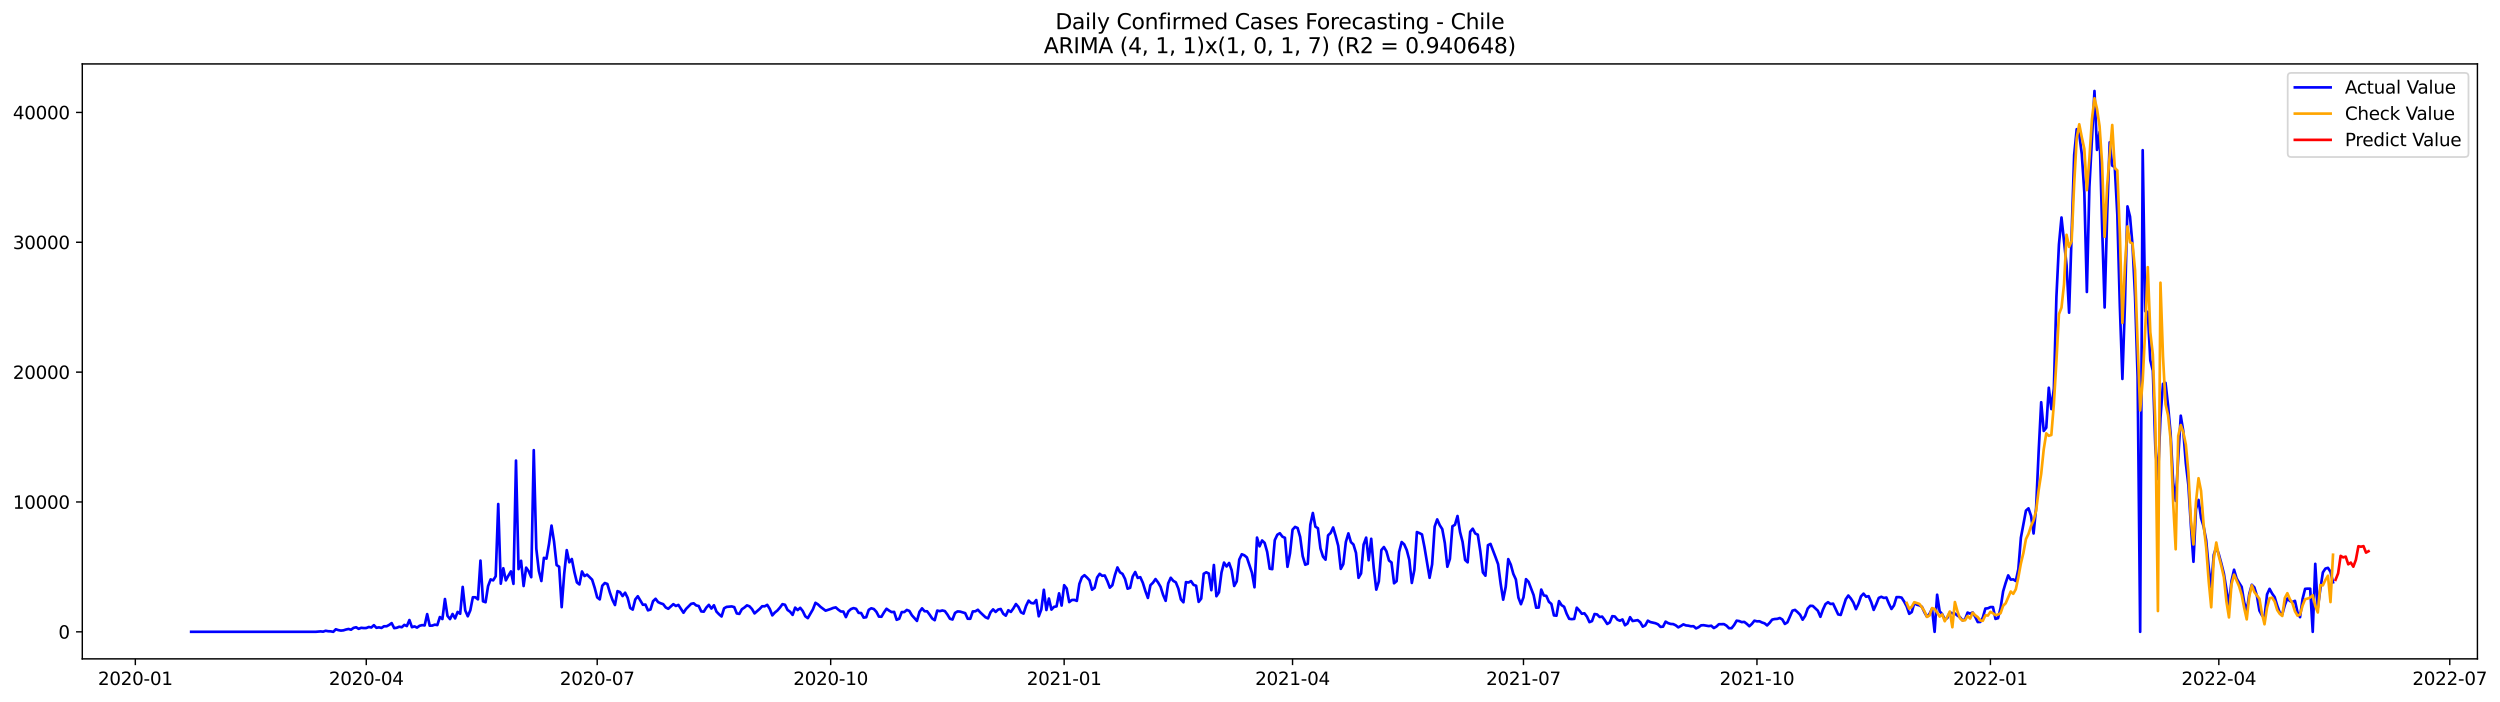 <?xml version="1.0" encoding="utf-8" standalone="no"?>
<!DOCTYPE svg PUBLIC "-//W3C//DTD SVG 1.1//EN"
  "http://www.w3.org/Graphics/SVG/1.1/DTD/svg11.dtd">
<svg xmlns:xlink="http://www.w3.org/1999/xlink" width="1397.837pt" height="392.274pt" viewBox="0 0 1397.837 392.274" xmlns="http://www.w3.org/2000/svg" version="1.1">
 <defs>
  <style type="text/css">*{stroke-linejoin: round; stroke-linecap: butt}</style>
 </defs>
 <g id="figure_1">
  <g id="patch_1">
   <path d="M 0 392.274 
L 1397.837 392.274 
L 1397.837 0 
L 0 0 
z
" style="fill: #ffffff"/>
  </g>
  <g id="axes_1">
   <g id="patch_2">
    <path d="M 46.013 368.396 
L 1385.213 368.396 
L 1385.213 35.755 
L 46.013 35.755 
z
" style="fill: #ffffff"/>
   </g>
   <g id="matplotlib.axis_1">
    <g id="xtick_1">
     <g id="line2d_1">
      <defs>
       <path id="m64fdef66b7" d="M 0 0 
L 0 3.5 
" style="stroke: #000000; stroke-width: 0.8"/>
      </defs>
      <g>
       <use xlink:href="#m64fdef66b7" x="75.668" y="368.396" style="stroke: #000000; stroke-width: 0.8"/>
      </g>
     </g>
     <g id="text_1">
      <!-- 2020-01 -->
      <g transform="translate(54.777 382.994)scale(0.1 -0.1)">
       <defs>
        <path id="DejaVuSans-32" d="M 1228 531 
L 3431 531 
L 3431 0 
L 469 0 
L 469 531 
Q 828 903 1448 1529 
Q 2069 2156 2228 2338 
Q 2531 2678 2651 2914 
Q 2772 3150 2772 3378 
Q 2772 3750 2511 3984 
Q 2250 4219 1831 4219 
Q 1534 4219 1204 4116 
Q 875 4013 500 3803 
L 500 4441 
Q 881 4594 1212 4672 
Q 1544 4750 1819 4750 
Q 2544 4750 2975 4387 
Q 3406 4025 3406 3419 
Q 3406 3131 3298 2873 
Q 3191 2616 2906 2266 
Q 2828 2175 2409 1742 
Q 1991 1309 1228 531 
z
" transform="scale(0.016)"/>
        <path id="DejaVuSans-30" d="M 2034 4250 
Q 1547 4250 1301 3770 
Q 1056 3291 1056 2328 
Q 1056 1369 1301 889 
Q 1547 409 2034 409 
Q 2525 409 2770 889 
Q 3016 1369 3016 2328 
Q 3016 3291 2770 3770 
Q 2525 4250 2034 4250 
z
M 2034 4750 
Q 2819 4750 3233 4129 
Q 3647 3509 3647 2328 
Q 3647 1150 3233 529 
Q 2819 -91 2034 -91 
Q 1250 -91 836 529 
Q 422 1150 422 2328 
Q 422 3509 836 4129 
Q 1250 4750 2034 4750 
z
" transform="scale(0.016)"/>
        <path id="DejaVuSans-2d" d="M 313 2009 
L 1997 2009 
L 1997 1497 
L 313 1497 
L 313 2009 
z
" transform="scale(0.016)"/>
        <path id="DejaVuSans-31" d="M 794 531 
L 1825 531 
L 1825 4091 
L 703 3866 
L 703 4441 
L 1819 4666 
L 2450 4666 
L 2450 531 
L 3481 531 
L 3481 0 
L 794 0 
L 794 531 
z
" transform="scale(0.016)"/>
       </defs>
       <use xlink:href="#DejaVuSans-32"/>
       <use xlink:href="#DejaVuSans-30" x="63.623"/>
       <use xlink:href="#DejaVuSans-32" x="127.246"/>
       <use xlink:href="#DejaVuSans-30" x="190.869"/>
       <use xlink:href="#DejaVuSans-2d" x="254.492"/>
       <use xlink:href="#DejaVuSans-30" x="290.576"/>
       <use xlink:href="#DejaVuSans-31" x="354.199"/>
      </g>
     </g>
    </g>
    <g id="xtick_2">
     <g id="line2d_2">
      <g>
       <use xlink:href="#m64fdef66b7" x="204.792" y="368.396" style="stroke: #000000; stroke-width: 0.8"/>
      </g>
     </g>
     <g id="text_2">
      <!-- 2020-04 -->
      <g transform="translate(183.901 382.994)scale(0.1 -0.1)">
       <defs>
        <path id="DejaVuSans-34" d="M 2419 4116 
L 825 1625 
L 2419 1625 
L 2419 4116 
z
M 2253 4666 
L 3047 4666 
L 3047 1625 
L 3713 1625 
L 3713 1100 
L 3047 1100 
L 3047 0 
L 2419 0 
L 2419 1100 
L 313 1100 
L 313 1709 
L 2253 4666 
z
" transform="scale(0.016)"/>
       </defs>
       <use xlink:href="#DejaVuSans-32"/>
       <use xlink:href="#DejaVuSans-30" x="63.623"/>
       <use xlink:href="#DejaVuSans-32" x="127.246"/>
       <use xlink:href="#DejaVuSans-30" x="190.869"/>
       <use xlink:href="#DejaVuSans-2d" x="254.492"/>
       <use xlink:href="#DejaVuSans-30" x="290.576"/>
       <use xlink:href="#DejaVuSans-34" x="354.199"/>
      </g>
     </g>
    </g>
    <g id="xtick_3">
     <g id="line2d_3">
      <g>
       <use xlink:href="#m64fdef66b7" x="333.916" y="368.396" style="stroke: #000000; stroke-width: 0.8"/>
      </g>
     </g>
     <g id="text_3">
      <!-- 2020-07 -->
      <g transform="translate(313.025 382.994)scale(0.1 -0.1)">
       <defs>
        <path id="DejaVuSans-37" d="M 525 4666 
L 3525 4666 
L 3525 4397 
L 1831 0 
L 1172 0 
L 2766 4134 
L 525 4134 
L 525 4666 
z
" transform="scale(0.016)"/>
       </defs>
       <use xlink:href="#DejaVuSans-32"/>
       <use xlink:href="#DejaVuSans-30" x="63.623"/>
       <use xlink:href="#DejaVuSans-32" x="127.246"/>
       <use xlink:href="#DejaVuSans-30" x="190.869"/>
       <use xlink:href="#DejaVuSans-2d" x="254.492"/>
       <use xlink:href="#DejaVuSans-30" x="290.576"/>
       <use xlink:href="#DejaVuSans-37" x="354.199"/>
      </g>
     </g>
    </g>
    <g id="xtick_4">
     <g id="line2d_4">
      <g>
       <use xlink:href="#m64fdef66b7" x="464.459" y="368.396" style="stroke: #000000; stroke-width: 0.8"/>
      </g>
     </g>
     <g id="text_4">
      <!-- 2020-10 -->
      <g transform="translate(443.568 382.994)scale(0.1 -0.1)">
       <use xlink:href="#DejaVuSans-32"/>
       <use xlink:href="#DejaVuSans-30" x="63.623"/>
       <use xlink:href="#DejaVuSans-32" x="127.246"/>
       <use xlink:href="#DejaVuSans-30" x="190.869"/>
       <use xlink:href="#DejaVuSans-2d" x="254.492"/>
       <use xlink:href="#DejaVuSans-31" x="290.576"/>
       <use xlink:href="#DejaVuSans-30" x="354.199"/>
      </g>
     </g>
    </g>
    <g id="xtick_5">
     <g id="line2d_5">
      <g>
       <use xlink:href="#m64fdef66b7" x="595.002" y="368.396" style="stroke: #000000; stroke-width: 0.8"/>
      </g>
     </g>
     <g id="text_5">
      <!-- 2021-01 -->
      <g transform="translate(574.111 382.994)scale(0.1 -0.1)">
       <use xlink:href="#DejaVuSans-32"/>
       <use xlink:href="#DejaVuSans-30" x="63.623"/>
       <use xlink:href="#DejaVuSans-32" x="127.246"/>
       <use xlink:href="#DejaVuSans-31" x="190.869"/>
       <use xlink:href="#DejaVuSans-2d" x="254.492"/>
       <use xlink:href="#DejaVuSans-30" x="290.576"/>
       <use xlink:href="#DejaVuSans-31" x="354.199"/>
      </g>
     </g>
    </g>
    <g id="xtick_6">
     <g id="line2d_6">
      <g>
       <use xlink:href="#m64fdef66b7" x="722.707" y="368.396" style="stroke: #000000; stroke-width: 0.8"/>
      </g>
     </g>
     <g id="text_6">
      <!-- 2021-04 -->
      <g transform="translate(701.816 382.994)scale(0.1 -0.1)">
       <use xlink:href="#DejaVuSans-32"/>
       <use xlink:href="#DejaVuSans-30" x="63.623"/>
       <use xlink:href="#DejaVuSans-32" x="127.246"/>
       <use xlink:href="#DejaVuSans-31" x="190.869"/>
       <use xlink:href="#DejaVuSans-2d" x="254.492"/>
       <use xlink:href="#DejaVuSans-30" x="290.576"/>
       <use xlink:href="#DejaVuSans-34" x="354.199"/>
      </g>
     </g>
    </g>
    <g id="xtick_7">
     <g id="line2d_7">
      <g>
       <use xlink:href="#m64fdef66b7" x="851.831" y="368.396" style="stroke: #000000; stroke-width: 0.8"/>
      </g>
     </g>
     <g id="text_7">
      <!-- 2021-07 -->
      <g transform="translate(830.94 382.994)scale(0.1 -0.1)">
       <use xlink:href="#DejaVuSans-32"/>
       <use xlink:href="#DejaVuSans-30" x="63.623"/>
       <use xlink:href="#DejaVuSans-32" x="127.246"/>
       <use xlink:href="#DejaVuSans-31" x="190.869"/>
       <use xlink:href="#DejaVuSans-2d" x="254.492"/>
       <use xlink:href="#DejaVuSans-30" x="290.576"/>
       <use xlink:href="#DejaVuSans-37" x="354.199"/>
      </g>
     </g>
    </g>
    <g id="xtick_8">
     <g id="line2d_8">
      <g>
       <use xlink:href="#m64fdef66b7" x="982.374" y="368.396" style="stroke: #000000; stroke-width: 0.8"/>
      </g>
     </g>
     <g id="text_8">
      <!-- 2021-10 -->
      <g transform="translate(961.483 382.994)scale(0.1 -0.1)">
       <use xlink:href="#DejaVuSans-32"/>
       <use xlink:href="#DejaVuSans-30" x="63.623"/>
       <use xlink:href="#DejaVuSans-32" x="127.246"/>
       <use xlink:href="#DejaVuSans-31" x="190.869"/>
       <use xlink:href="#DejaVuSans-2d" x="254.492"/>
       <use xlink:href="#DejaVuSans-31" x="290.576"/>
       <use xlink:href="#DejaVuSans-30" x="354.199"/>
      </g>
     </g>
    </g>
    <g id="xtick_9">
     <g id="line2d_9">
      <g>
       <use xlink:href="#m64fdef66b7" x="1112.917" y="368.396" style="stroke: #000000; stroke-width: 0.8"/>
      </g>
     </g>
     <g id="text_9">
      <!-- 2022-01 -->
      <g transform="translate(1092.026 382.994)scale(0.1 -0.1)">
       <use xlink:href="#DejaVuSans-32"/>
       <use xlink:href="#DejaVuSans-30" x="63.623"/>
       <use xlink:href="#DejaVuSans-32" x="127.246"/>
       <use xlink:href="#DejaVuSans-32" x="190.869"/>
       <use xlink:href="#DejaVuSans-2d" x="254.492"/>
       <use xlink:href="#DejaVuSans-30" x="290.576"/>
       <use xlink:href="#DejaVuSans-31" x="354.199"/>
      </g>
     </g>
    </g>
    <g id="xtick_10">
     <g id="line2d_10">
      <g>
       <use xlink:href="#m64fdef66b7" x="1240.622" y="368.396" style="stroke: #000000; stroke-width: 0.8"/>
      </g>
     </g>
     <g id="text_10">
      <!-- 2022-04 -->
      <g transform="translate(1219.731 382.994)scale(0.1 -0.1)">
       <use xlink:href="#DejaVuSans-32"/>
       <use xlink:href="#DejaVuSans-30" x="63.623"/>
       <use xlink:href="#DejaVuSans-32" x="127.246"/>
       <use xlink:href="#DejaVuSans-32" x="190.869"/>
       <use xlink:href="#DejaVuSans-2d" x="254.492"/>
       <use xlink:href="#DejaVuSans-30" x="290.576"/>
       <use xlink:href="#DejaVuSans-34" x="354.199"/>
      </g>
     </g>
    </g>
    <g id="xtick_11">
     <g id="line2d_11">
      <g>
       <use xlink:href="#m64fdef66b7" x="1369.746" y="368.396" style="stroke: #000000; stroke-width: 0.8"/>
      </g>
     </g>
     <g id="text_11">
      <!-- 2022-07 -->
      <g transform="translate(1348.855 382.994)scale(0.1 -0.1)">
       <use xlink:href="#DejaVuSans-32"/>
       <use xlink:href="#DejaVuSans-30" x="63.623"/>
       <use xlink:href="#DejaVuSans-32" x="127.246"/>
       <use xlink:href="#DejaVuSans-32" x="190.869"/>
       <use xlink:href="#DejaVuSans-2d" x="254.492"/>
       <use xlink:href="#DejaVuSans-30" x="290.576"/>
       <use xlink:href="#DejaVuSans-37" x="354.199"/>
      </g>
     </g>
    </g>
   </g>
   <g id="matplotlib.axis_2">
    <g id="ytick_1">
     <g id="line2d_12">
      <defs>
       <path id="mccbf6c2660" d="M 0 0 
L -3.5 0 
" style="stroke: #000000; stroke-width: 0.8"/>
      </defs>
      <g>
       <use xlink:href="#mccbf6c2660" x="46.013" y="353.276" style="stroke: #000000; stroke-width: 0.8"/>
      </g>
     </g>
     <g id="text_12">
      <!-- 0 -->
      <g transform="translate(32.65 357.075)scale(0.1 -0.1)">
       <use xlink:href="#DejaVuSans-30"/>
      </g>
     </g>
    </g>
    <g id="ytick_2">
     <g id="line2d_13">
      <g>
       <use xlink:href="#mccbf6c2660" x="46.013" y="280.672" style="stroke: #000000; stroke-width: 0.8"/>
      </g>
     </g>
     <g id="text_13">
      <!-- 10000 -->
      <g transform="translate(7.2 284.471)scale(0.1 -0.1)">
       <use xlink:href="#DejaVuSans-31"/>
       <use xlink:href="#DejaVuSans-30" x="63.623"/>
       <use xlink:href="#DejaVuSans-30" x="127.246"/>
       <use xlink:href="#DejaVuSans-30" x="190.869"/>
       <use xlink:href="#DejaVuSans-30" x="254.492"/>
      </g>
     </g>
    </g>
    <g id="ytick_3">
     <g id="line2d_14">
      <g>
       <use xlink:href="#mccbf6c2660" x="46.013" y="208.069" style="stroke: #000000; stroke-width: 0.8"/>
      </g>
     </g>
     <g id="text_14">
      <!-- 20000 -->
      <g transform="translate(7.2 211.868)scale(0.1 -0.1)">
       <use xlink:href="#DejaVuSans-32"/>
       <use xlink:href="#DejaVuSans-30" x="63.623"/>
       <use xlink:href="#DejaVuSans-30" x="127.246"/>
       <use xlink:href="#DejaVuSans-30" x="190.869"/>
       <use xlink:href="#DejaVuSans-30" x="254.492"/>
      </g>
     </g>
    </g>
    <g id="ytick_4">
     <g id="line2d_15">
      <g>
       <use xlink:href="#mccbf6c2660" x="46.013" y="135.466" style="stroke: #000000; stroke-width: 0.8"/>
      </g>
     </g>
     <g id="text_15">
      <!-- 30000 -->
      <g transform="translate(7.2 139.265)scale(0.1 -0.1)">
       <defs>
        <path id="DejaVuSans-33" d="M 2597 2516 
Q 3050 2419 3304 2112 
Q 3559 1806 3559 1356 
Q 3559 666 3084 287 
Q 2609 -91 1734 -91 
Q 1441 -91 1130 -33 
Q 819 25 488 141 
L 488 750 
Q 750 597 1062 519 
Q 1375 441 1716 441 
Q 2309 441 2620 675 
Q 2931 909 2931 1356 
Q 2931 1769 2642 2001 
Q 2353 2234 1838 2234 
L 1294 2234 
L 1294 2753 
L 1863 2753 
Q 2328 2753 2575 2939 
Q 2822 3125 2822 3475 
Q 2822 3834 2567 4026 
Q 2313 4219 1838 4219 
Q 1578 4219 1281 4162 
Q 984 4106 628 3988 
L 628 4550 
Q 988 4650 1302 4700 
Q 1616 4750 1894 4750 
Q 2613 4750 3031 4423 
Q 3450 4097 3450 3541 
Q 3450 3153 3228 2886 
Q 3006 2619 2597 2516 
z
" transform="scale(0.016)"/>
       </defs>
       <use xlink:href="#DejaVuSans-33"/>
       <use xlink:href="#DejaVuSans-30" x="63.623"/>
       <use xlink:href="#DejaVuSans-30" x="127.246"/>
       <use xlink:href="#DejaVuSans-30" x="190.869"/>
       <use xlink:href="#DejaVuSans-30" x="254.492"/>
      </g>
     </g>
    </g>
    <g id="ytick_5">
     <g id="line2d_16">
      <g>
       <use xlink:href="#mccbf6c2660" x="46.013" y="62.862" style="stroke: #000000; stroke-width: 0.8"/>
      </g>
     </g>
     <g id="text_16">
      <!-- 40000 -->
      <g transform="translate(7.2 66.662)scale(0.1 -0.1)">
       <use xlink:href="#DejaVuSans-34"/>
       <use xlink:href="#DejaVuSans-30" x="63.623"/>
       <use xlink:href="#DejaVuSans-30" x="127.246"/>
       <use xlink:href="#DejaVuSans-30" x="190.869"/>
       <use xlink:href="#DejaVuSans-30" x="254.492"/>
      </g>
     </g>
    </g>
   </g>
   <g id="line2d_17">
    <path d="M 106.885 353.276 
L 176.414 353.276 
L 179.251 353.036 
L 180.67 353.181 
L 182.089 352.687 
L 183.508 352.942 
L 184.927 353.007 
L 186.346 353.276 
L 187.765 351.852 
L 189.184 352.324 
L 190.603 352.586 
L 192.022 352.448 
L 193.441 351.998 
L 194.86 351.678 
L 196.279 352.085 
L 197.698 351.068 
L 199.117 350.734 
L 200.536 351.606 
L 201.955 351.025 
L 203.373 351.177 
L 204.792 351.148 
L 206.211 350.567 
L 207.63 350.858 
L 209.049 349.558 
L 210.468 351.025 
L 211.887 350.778 
L 213.306 351.09 
L 214.725 350.154 
L 216.144 350.183 
L 217.563 349.435 
L 218.982 348.404 
L 220.401 351.199 
L 221.82 351.01 
L 223.239 350.429 
L 224.658 350.691 
L 226.077 349.398 
L 227.496 350.045 
L 228.914 346.69 
L 230.333 350.676 
L 231.752 350.233 
L 233.171 350.916 
L 234.59 349.907 
L 236.009 349.529 
L 237.428 349.689 
L 238.847 343.38 
L 240.266 349.841 
L 241.685 349.776 
L 243.104 349.268 
L 244.523 349.5 
L 245.942 345.013 
L 247.361 346.124 
L 248.78 334.936 
L 250.199 344.36 
L 251.618 346.16 
L 253.037 343.307 
L 254.455 345.783 
L 255.874 342.145 
L 257.293 343.176 
L 258.712 328.169 
L 260.131 341.318 
L 261.55 344.585 
L 262.969 341.238 
L 264.388 333.963 
L 265.807 333.97 
L 267.226 335.11 
L 268.645 313.453 
L 270.064 336.192 
L 271.483 336.736 
L 272.902 327.719 
L 274.321 323.958 
L 275.74 324.496 
L 277.159 322.23 
L 278.578 281.819 
L 279.996 326.347 
L 281.415 317.736 
L 282.834 324.496 
L 284.253 321.853 
L 285.672 319.486 
L 287.091 326.449 
L 288.51 257.526 
L 289.929 318.208 
L 291.348 313.561 
L 292.767 327.661 
L 294.186 317.395 
L 295.605 319.413 
L 297.024 322.731 
L 298.443 251.703 
L 299.862 306.773 
L 301.281 319.181 
L 302.7 324.866 
L 304.119 311.913 
L 305.537 312.356 
L 306.956 304.239 
L 308.375 293.871 
L 309.794 302.903 
L 311.213 315.936 
L 312.632 316.879 
L 314.051 339.481 
L 315.47 320.786 
L 316.889 307.608 
L 318.308 314.396 
L 319.727 312.567 
L 321.146 319.82 
L 322.565 325.657 
L 323.984 326.783 
L 325.403 319.529 
L 326.822 322.085 
L 328.241 321.286 
L 331.078 324.111 
L 332.497 328.634 
L 333.916 334.036 
L 335.335 335.139 
L 336.754 327.516 
L 338.173 325.991 
L 339.592 326.521 
L 341.011 331.313 
L 342.43 335.401 
L 343.849 338.29 
L 345.268 330.529 
L 346.687 331.073 
L 348.106 333.273 
L 349.525 331.407 
L 350.944 334.282 
L 352.363 339.946 
L 353.782 340.846 
L 355.201 335.175 
L 356.619 333.375 
L 359.457 338.145 
L 360.876 338.036 
L 362.295 341.267 
L 363.714 340.795 
L 365.133 336.163 
L 366.552 334.798 
L 367.971 336.664 
L 369.39 337.317 
L 370.809 337.789 
L 372.228 339.648 
L 373.647 340.388 
L 376.485 337.804 
L 377.904 338.82 
L 379.323 338.225 
L 382.16 342.61 
L 383.579 340.49 
L 386.417 337.637 
L 387.836 337.317 
L 389.255 338.515 
L 390.674 338.842 
L 392.093 341.862 
L 393.512 342.007 
L 394.931 339.728 
L 396.35 338.196 
L 397.769 340.272 
L 399.188 338.435 
L 400.607 341.978 
L 402.026 343.452 
L 403.445 344.694 
L 404.864 340.12 
L 406.283 339.336 
L 409.12 339.067 
L 410.539 339.459 
L 411.958 342.988 
L 413.377 343.256 
L 414.796 340.664 
L 416.215 339.699 
L 417.634 338.486 
L 419.053 339.009 
L 420.472 340.555 
L 421.891 342.973 
L 424.729 340.483 
L 426.148 338.987 
L 427.567 339.009 
L 428.986 338.203 
L 430.405 340.468 
L 431.824 344.077 
L 433.243 342.487 
L 434.661 341.354 
L 436.08 339.728 
L 437.499 337.804 
L 438.918 338.159 
L 440.337 341.042 
L 441.756 342.022 
L 443.175 343.808 
L 444.594 339.75 
L 446.013 341.1 
L 447.432 339.866 
L 448.851 341.659 
L 450.27 344.607 
L 451.689 345.616 
L 454.527 340.708 
L 455.946 337.056 
L 457.365 337.949 
L 458.784 339.321 
L 461.621 341.448 
L 464.459 340.505 
L 465.878 339.916 
L 467.297 339.619 
L 468.716 340.875 
L 470.135 341.899 
L 471.554 341.949 
L 472.973 345.042 
L 474.392 341.833 
L 475.811 340.548 
L 477.23 340.018 
L 478.649 340.381 
L 480.068 342.668 
L 481.487 342.763 
L 482.906 345.347 
L 484.325 345.115 
L 485.743 340.977 
L 487.162 340.113 
L 488.581 340.519 
L 490 342.058 
L 491.419 344.759 
L 492.838 344.861 
L 494.257 342.429 
L 495.676 340.388 
L 497.095 341.398 
L 498.514 342.233 
L 499.933 342.131 
L 501.352 346.545 
L 502.771 345.979 
L 504.19 342.24 
L 505.609 342.233 
L 507.028 341.042 
L 508.447 341.601 
L 509.866 344.011 
L 512.703 347.177 
L 514.122 342.095 
L 515.541 340.149 
L 516.96 341.753 
L 518.379 341.797 
L 519.798 343.685 
L 521.217 345.812 
L 522.636 346.763 
L 524.055 341.412 
L 525.474 341.717 
L 526.893 341.325 
L 528.312 341.681 
L 529.731 343.612 
L 531.15 345.972 
L 532.569 346.393 
L 533.988 342.719 
L 535.407 341.855 
L 536.825 341.964 
L 539.663 342.821 
L 541.082 345.964 
L 542.501 345.979 
L 543.92 341.877 
L 545.339 341.797 
L 546.758 340.947 
L 548.177 342.465 
L 551.015 345.137 
L 552.434 345.768 
L 553.853 342.327 
L 555.272 340.722 
L 556.691 342.145 
L 558.11 340.831 
L 559.529 340.497 
L 560.948 343.169 
L 562.366 344.244 
L 563.785 341.209 
L 565.204 342.138 
L 566.623 340.156 
L 568.042 337.753 
L 569.461 339.401 
L 570.88 342.392 
L 572.299 343.097 
L 573.718 338.748 
L 575.137 335.829 
L 576.556 337.158 
L 577.975 337.368 
L 579.394 335.509 
L 580.813 344.592 
L 582.232 340.751 
L 583.651 329.767 
L 585.07 341.085 
L 586.489 334.667 
L 587.907 340.853 
L 589.326 339.314 
L 590.745 339.06 
L 592.164 331.756 
L 593.583 338.588 
L 595.002 327.204 
L 596.421 329.041 
L 597.84 336.657 
L 599.259 335.488 
L 600.678 335.415 
L 602.097 335.981 
L 603.516 326.463 
L 604.935 322.746 
L 606.354 321.613 
L 607.773 322.92 
L 609.192 324.459 
L 610.611 329.73 
L 612.03 328.663 
L 613.448 322.876 
L 614.867 320.836 
L 616.286 321.962 
L 617.705 321.773 
L 619.124 324.83 
L 620.543 328.583 
L 621.962 327.218 
L 623.381 321.57 
L 624.8 317.272 
L 626.219 320.016 
L 627.638 320.873 
L 629.057 323.74 
L 630.476 329.157 
L 631.895 328.678 
L 633.314 322.383 
L 634.733 319.834 
L 636.152 323.138 
L 637.571 322.717 
L 638.989 325.839 
L 640.408 330.427 
L 641.827 334.326 
L 643.246 327.196 
L 644.665 325.817 
L 646.084 323.777 
L 647.503 325.657 
L 648.922 328.126 
L 650.341 332.663 
L 651.76 335.945 
L 653.179 326.187 
L 654.598 323.043 
L 656.017 324.779 
L 657.436 325.592 
L 658.855 329.084 
L 660.274 335.139 
L 661.693 336.758 
L 663.112 325.483 
L 664.53 325.708 
L 665.949 324.917 
L 667.368 327.029 
L 668.787 327.509 
L 670.206 336.519 
L 671.625 334.725 
L 673.044 320.807 
L 674.463 319.987 
L 675.882 320.684 
L 677.301 329.992 
L 678.72 315.921 
L 680.139 333.368 
L 681.558 331.204 
L 682.977 320.118 
L 684.396 314.571 
L 685.815 316.734 
L 687.234 314.781 
L 688.653 318.803 
L 690.071 327.639 
L 691.49 325.069 
L 692.909 312.886 
L 694.328 309.91 
L 695.747 310.483 
L 697.166 311.667 
L 700.004 320.234 
L 701.423 328.373 
L 702.842 300.587 
L 704.261 305.473 
L 705.68 302.192 
L 707.099 303.542 
L 708.518 308.588 
L 709.937 317.961 
L 711.356 318.244 
L 712.775 302.018 
L 714.194 298.983 
L 715.612 298.155 
L 717.031 300.057 
L 718.45 300.703 
L 719.869 316.916 
L 721.288 309.38 
L 722.707 296.151 
L 724.126 294.619 
L 725.545 295.244 
L 726.964 300.224 
L 728.383 310.97 
L 729.802 315.754 
L 731.221 315.217 
L 732.64 293.392 
L 734.059 286.836 
L 735.478 294.46 
L 736.897 295.36 
L 738.316 306.657 
L 739.735 311.238 
L 741.154 312.93 
L 742.572 299.324 
L 743.991 298.003 
L 745.41 294.924 
L 746.829 299.767 
L 748.248 305.198 
L 749.667 318.07 
L 751.086 315.42 
L 752.505 303.056 
L 753.924 298.228 
L 755.343 303.114 
L 756.762 304.45 
L 758.181 309.147 
L 759.6 323.087 
L 761.019 320.611 
L 762.438 304.486 
L 763.857 300.609 
L 765.276 313.271 
L 766.695 301.255 
L 768.113 317.736 
L 769.532 329.687 
L 770.951 325.069 
L 772.37 307.543 
L 773.789 305.866 
L 775.208 308.276 
L 776.627 313.395 
L 778.046 314.513 
L 779.465 326.136 
L 780.884 324.946 
L 782.303 308.603 
L 783.722 303.07 
L 785.141 304.37 
L 786.56 307.564 
L 787.979 312.995 
L 789.398 325.933 
L 790.817 318.666 
L 792.236 297.502 
L 793.654 298.082 
L 795.073 298.823 
L 796.492 306.047 
L 799.33 323.073 
L 800.749 315.544 
L 802.168 294.431 
L 803.587 290.416 
L 805.006 293.625 
L 806.425 295.846 
L 807.844 303.622 
L 809.263 316.894 
L 810.682 312.501 
L 812.101 294.264 
L 813.52 293.414 
L 814.939 288.513 
L 816.358 297.444 
L 817.777 302.976 
L 819.195 313.104 
L 820.614 314.425 
L 822.033 297.306 
L 823.452 295.614 
L 824.871 298.293 
L 826.29 298.961 
L 827.709 308.334 
L 829.128 320.052 
L 830.547 321.896 
L 831.966 304.849 
L 833.385 304.123 
L 836.223 311.579 
L 837.642 315.485 
L 839.061 326.34 
L 840.48 335.299 
L 841.899 328.133 
L 843.318 312.625 
L 844.736 315.732 
L 846.155 320.887 
L 847.574 323.987 
L 848.993 334.13 
L 850.412 337.826 
L 851.831 333.999 
L 853.25 323.828 
L 854.669 325.338 
L 857.507 332.772 
L 858.926 339.793 
L 860.345 339.691 
L 861.764 329.643 
L 863.183 332.947 
L 864.602 333.172 
L 866.021 336.446 
L 867.44 337.702 
L 868.859 344.098 
L 870.277 344.251 
L 871.696 336.098 
L 873.115 338.37 
L 874.534 339.249 
L 875.953 343.126 
L 877.372 345.986 
L 878.791 346.197 
L 880.21 346.044 
L 881.629 339.779 
L 883.048 341.332 
L 884.467 343.176 
L 885.886 342.908 
L 887.305 344.795 
L 888.724 347.867 
L 890.143 347.271 
L 891.562 343.322 
L 892.981 343.539 
L 894.4 344.984 
L 895.818 344.774 
L 897.237 346.669 
L 898.656 348.883 
L 900.075 348.005 
L 901.494 344.52 
L 902.913 344.694 
L 904.332 346.465 
L 905.751 347.075 
L 907.17 346.356 
L 908.589 349.595 
L 910.008 348.6 
L 911.427 345.086 
L 912.846 347.228 
L 915.684 346.748 
L 917.103 347.903 
L 918.522 350.386 
L 919.941 349.638 
L 921.359 347.046 
L 922.778 347.816 
L 925.616 348.462 
L 927.035 349.079 
L 928.454 350.517 
L 929.873 350.379 
L 931.292 347.576 
L 932.711 348.418 
L 934.13 348.868 
L 935.549 348.956 
L 936.968 349.638 
L 938.387 350.771 
L 939.806 350.023 
L 941.225 349.101 
L 942.644 349.689 
L 944.063 349.834 
L 945.482 350.19 
L 946.9 350.117 
L 948.319 351.352 
L 949.738 350.698 
L 951.157 349.645 
L 952.576 349.573 
L 955.414 350.074 
L 956.833 349.87 
L 958.252 351.155 
L 959.671 350.364 
L 961.09 349.014 
L 963.928 348.985 
L 965.347 349.827 
L 966.766 351.264 
L 968.185 351.243 
L 969.604 349.471 
L 971.023 347.039 
L 972.441 347.257 
L 973.86 347.852 
L 975.279 347.721 
L 976.698 348.818 
L 978.117 350.146 
L 979.536 348.839 
L 980.955 347.046 
L 982.374 347.416 
L 983.793 347.373 
L 985.212 348.063 
L 986.631 348.527 
L 988.05 349.696 
L 989.469 348.23 
L 990.888 346.436 
L 992.307 346.117 
L 993.726 346.03 
L 995.145 345.558 
L 996.564 346.378 
L 997.982 348.854 
L 999.401 347.954 
L 1002.239 341.434 
L 1003.658 341.013 
L 1005.077 342.283 
L 1006.496 343.728 
L 1007.915 346.502 
L 1009.334 344.36 
L 1010.753 340.258 
L 1012.172 338.726 
L 1013.591 338.798 
L 1016.429 341.492 
L 1017.848 344.875 
L 1019.267 340.86 
L 1020.686 337.767 
L 1022.105 336.715 
L 1023.523 337.724 
L 1024.942 337.513 
L 1027.78 343.539 
L 1029.199 343.837 
L 1032.037 335.052 
L 1033.456 332.976 
L 1034.875 334.638 
L 1036.294 336.918 
L 1037.713 340.599 
L 1039.132 337.564 
L 1040.551 333.433 
L 1041.97 331.93 
L 1043.389 333.651 
L 1044.808 333.353 
L 1046.227 336.613 
L 1047.646 341.013 
L 1049.065 337.884 
L 1050.483 334.319 
L 1051.902 333.687 
L 1053.321 334.319 
L 1054.74 334.101 
L 1056.159 337.535 
L 1057.578 340.497 
L 1058.997 338.508 
L 1060.416 333.89 
L 1061.835 333.861 
L 1063.254 334.152 
L 1064.673 336.373 
L 1066.092 339.045 
L 1067.511 343.213 
L 1068.93 342.218 
L 1070.349 337.165 
L 1071.768 338.094 
L 1073.187 338.493 
L 1074.606 339.285 
L 1076.024 342.378 
L 1077.443 344.824 
L 1078.862 343.205 
L 1080.281 340.417 
L 1081.7 353.276 
L 1083.119 332.533 
L 1084.538 341.826 
L 1085.957 343.394 
L 1087.376 346.313 
L 1088.795 345.58 
L 1090.214 342.443 
L 1091.633 342.871 
L 1093.052 343.002 
L 1094.471 344.186 
L 1095.89 345.1 
L 1097.309 346.857 
L 1098.728 346.277 
L 1100.147 342.516 
L 1101.565 343.118 
L 1102.984 342.429 
L 1104.403 344.89 
L 1105.822 347.808 
L 1107.241 347.743 
L 1108.66 345.318 
L 1110.079 340.272 
L 1111.498 340.12 
L 1112.917 339.452 
L 1114.336 339.452 
L 1115.755 346.051 
L 1117.174 345.645 
L 1118.593 339.916 
L 1120.012 330.681 
L 1121.431 325.897 
L 1122.85 321.722 
L 1124.269 324.089 
L 1125.688 323.937 
L 1127.106 324.873 
L 1128.525 318.223 
L 1129.944 300.66 
L 1132.782 285.486 
L 1134.201 284.237 
L 1135.62 288.441 
L 1137.039 298.279 
L 1138.458 283.997 
L 1139.877 252.611 
L 1141.296 224.898 
L 1142.715 240.951 
L 1144.134 239.158 
L 1145.553 216.803 
L 1146.972 228.717 
L 1148.391 217.246 
L 1149.81 166.017 
L 1151.229 136.707 
L 1152.647 121.606 
L 1155.485 148.237 
L 1156.904 174.838 
L 1159.742 86.611 
L 1161.161 72.25 
L 1162.58 75.045 
L 1163.999 86.103 
L 1165.418 107.593 
L 1166.837 163.251 
L 1168.256 104.587 
L 1171.094 50.876 
L 1172.513 83.808 
L 1173.932 73.804 
L 1175.351 126.129 
L 1176.77 171.92 
L 1178.188 119.769 
L 1179.607 79.576 
L 1181.026 92.586 
L 1182.445 93.443 
L 1183.864 119.958 
L 1185.283 171.237 
L 1186.702 211.873 
L 1188.121 170.315 
L 1189.54 115.398 
L 1190.959 121.105 
L 1192.378 137.23 
L 1193.797 166.177 
L 1195.216 210.835 
L 1196.635 353.276 
L 1198.054 83.983 
L 1199.473 174.003 
L 1200.892 174.439 
L 1202.311 201.527 
L 1203.729 207.248 
L 1205.148 250.803 
L 1206.567 267.865 
L 1207.986 233.72 
L 1209.405 214.625 
L 1210.824 214.08 
L 1212.243 226.844 
L 1213.662 242.403 
L 1215.081 269.818 
L 1216.5 280.077 
L 1219.338 232.427 
L 1220.757 241.14 
L 1222.176 259.058 
L 1223.595 271.256 
L 1225.014 293.98 
L 1226.433 314.106 
L 1227.852 284.673 
L 1229.27 279.525 
L 1230.689 289.668 
L 1232.108 294.394 
L 1233.527 301.901 
L 1234.946 317.221 
L 1236.365 328.307 
L 1237.784 310.251 
L 1239.203 306.003 
L 1240.622 309.873 
L 1242.041 315.079 
L 1243.46 320.764 
L 1246.298 338.399 
L 1247.717 324.764 
L 1249.136 318.564 
L 1250.555 323.414 
L 1251.974 325.882 
L 1253.393 328.126 
L 1254.811 336.787 
L 1256.23 341.753 
L 1257.649 332.061 
L 1259.068 326.979 
L 1260.487 328.423 
L 1261.906 333.085 
L 1263.325 341.427 
L 1264.744 344.048 
L 1266.163 345.144 
L 1267.582 332.329 
L 1269.001 329.251 
L 1270.42 331.865 
L 1271.839 333.883 
L 1273.258 338.537 
L 1274.677 342.501 
L 1276.096 343.474 
L 1277.515 338.348 
L 1278.934 334.595 
L 1280.352 336.018 
L 1281.771 336.591 
L 1283.19 335.96 
L 1284.609 342.349 
L 1286.028 345.079 
L 1287.447 334.885 
L 1288.866 329.251 
L 1290.285 329.135 
L 1291.704 329.157 
L 1293.123 353.276 
L 1294.542 315.268 
L 1295.961 339.822 
L 1297.38 329.353 
L 1298.799 320.059 
L 1300.218 317.91 
L 1301.637 317.497 
L 1303.056 319.689 
L 1304.475 325.57 
L 1304.475 325.57 
" clip-path="url(#pc82044fbff)" style="fill: none; stroke: #0000ff; stroke-width: 1.5; stroke-linecap: square"/>
   </g>
   <g id="line2d_18">
    <path d="M 1066.092 337.164 
L 1067.511 340.373 
L 1068.93 339.19 
L 1070.349 336.715 
L 1073.187 337.654 
L 1074.606 339.537 
L 1076.024 341.786 
L 1077.443 344.947 
L 1078.862 344.175 
L 1080.281 340.008 
L 1081.7 340.48 
L 1083.119 342.463 
L 1084.538 344.757 
L 1085.957 343.539 
L 1087.376 347.36 
L 1088.795 344.833 
L 1090.214 341.911 
L 1091.633 350.704 
L 1093.052 336.626 
L 1094.471 341.823 
L 1095.89 345.696 
L 1097.309 346.987 
L 1098.728 346.805 
L 1100.147 344.461 
L 1101.565 345.863 
L 1102.984 342.564 
L 1104.403 344.01 
L 1105.822 345.052 
L 1107.241 346.92 
L 1108.66 347.109 
L 1110.079 344.065 
L 1111.498 344.188 
L 1112.917 342.088 
L 1114.336 342.914 
L 1115.755 343.942 
L 1117.174 343.615 
L 1118.593 342.862 
L 1120.012 338.716 
L 1121.431 337.319 
L 1124.269 330.747 
L 1125.688 332.031 
L 1127.106 329.481 
L 1128.525 322.82 
L 1129.944 315.074 
L 1131.363 309.139 
L 1132.782 301.411 
L 1134.201 298.506 
L 1135.62 294.129 
L 1137.039 290.931 
L 1138.458 285.623 
L 1139.877 274.098 
L 1141.296 264.966 
L 1142.715 251.304 
L 1144.134 242.318 
L 1145.553 243.662 
L 1146.972 243.221 
L 1148.391 225.881 
L 1149.81 202.044 
L 1151.229 175.672 
L 1152.647 171.99 
L 1154.066 159.001 
L 1155.485 131.279 
L 1156.904 138.029 
L 1158.323 134.853 
L 1159.742 102.871 
L 1161.161 77.26 
L 1162.58 69.477 
L 1163.999 76.706 
L 1165.418 83.227 
L 1166.837 106.325 
L 1168.256 88.503 
L 1169.675 66.692 
L 1171.094 54.96 
L 1172.513 60.908 
L 1173.932 70.484 
L 1175.351 91.273 
L 1176.77 132.385 
L 1178.188 103.709 
L 1181.026 69.898 
L 1182.445 93.995 
L 1183.864 95.262 
L 1185.283 130.75 
L 1186.702 180.528 
L 1188.121 148.733 
L 1189.54 126.622 
L 1190.959 135.468 
L 1192.378 136.141 
L 1193.797 151.205 
L 1195.216 192.253 
L 1196.635 229.495 
L 1198.054 212.896 
L 1199.473 184.149 
L 1200.892 149.378 
L 1202.311 185.749 
L 1203.729 198.245 
L 1205.148 237.567 
L 1206.567 341.653 
L 1207.986 158.07 
L 1209.405 199.218 
L 1210.824 225.961 
L 1212.243 232.235 
L 1213.662 245.642 
L 1215.081 280.939 
L 1216.5 307.118 
L 1217.919 243.697 
L 1219.338 237.656 
L 1220.757 241.637 
L 1222.176 248.579 
L 1223.595 263.833 
L 1225.014 290.91 
L 1226.433 304.446 
L 1227.852 280.56 
L 1229.27 267.395 
L 1230.689 274.506 
L 1232.108 293.279 
L 1233.527 305.92 
L 1234.946 324.803 
L 1236.365 339.536 
L 1237.784 312.53 
L 1239.203 303.345 
L 1240.622 310.996 
L 1242.041 316.488 
L 1243.46 322.784 
L 1244.879 336.408 
L 1246.298 345.208 
L 1247.717 326.606 
L 1249.136 321.3 
L 1251.974 327.855 
L 1253.393 332.644 
L 1254.811 339.936 
L 1256.23 346.315 
L 1257.649 333.377 
L 1259.068 327.305 
L 1260.487 331.062 
L 1263.325 334.784 
L 1264.744 343.076 
L 1266.163 349.047 
L 1267.582 339.733 
L 1269.001 334.46 
L 1270.42 334.19 
L 1271.839 336.351 
L 1273.258 341.068 
L 1274.677 343.205 
L 1276.096 344.41 
L 1277.515 334.355 
L 1278.934 331.68 
L 1280.352 334.985 
L 1281.771 337.309 
L 1283.19 341.782 
L 1284.609 344.203 
L 1286.028 343.684 
L 1287.447 338.589 
L 1288.866 335.048 
L 1290.285 334.689 
L 1291.704 334.115 
L 1293.123 332.821 
L 1294.542 338.778 
L 1295.961 342.452 
L 1297.38 327.223 
L 1298.799 327.283 
L 1300.218 324.281 
L 1301.637 321.919 
L 1303.056 336.634 
L 1304.475 310.17 
L 1304.475 310.17 
" clip-path="url(#pc82044fbff)" style="fill: none; stroke: #ffa500; stroke-width: 1.5; stroke-linecap: square"/>
   </g>
   <g id="line2d_19">
    <path d="M 1305.893 324.187 
L 1307.312 320.599 
L 1308.731 310.816 
L 1310.15 311.658 
L 1311.569 311.23 
L 1312.988 315.512 
L 1314.407 314.561 
L 1315.826 316.849 
L 1317.245 313.022 
L 1318.664 305.425 
L 1320.083 305.69 
L 1321.502 305.363 
L 1322.921 308.981 
L 1324.34 308.21 
" clip-path="url(#pc82044fbff)" style="fill: none; stroke: #ff0000; stroke-width: 1.5; stroke-linecap: square"/>
   </g>
   <g id="patch_3">
    <path d="M 46.013 368.396 
L 46.013 35.755 
" style="fill: none; stroke: #000000; stroke-width: 0.8; stroke-linejoin: miter; stroke-linecap: square"/>
   </g>
   <g id="patch_4">
    <path d="M 1385.213 368.396 
L 1385.213 35.755 
" style="fill: none; stroke: #000000; stroke-width: 0.8; stroke-linejoin: miter; stroke-linecap: square"/>
   </g>
   <g id="patch_5">
    <path d="M 46.013 368.396 
L 1385.213 368.396 
" style="fill: none; stroke: #000000; stroke-width: 0.8; stroke-linejoin: miter; stroke-linecap: square"/>
   </g>
   <g id="patch_6">
    <path d="M 46.013 35.755 
L 1385.213 35.755 
" style="fill: none; stroke: #000000; stroke-width: 0.8; stroke-linejoin: miter; stroke-linecap: square"/>
   </g>
   <g id="text_17">
    <!-- Daily Confirmed Cases Forecasting - Chile -->
    <g transform="translate(590.094 16.318)scale(0.12 -0.12)">
     <defs>
      <path id="DejaVuSans-44" d="M 1259 4147 
L 1259 519 
L 2022 519 
Q 2988 519 3436 956 
Q 3884 1394 3884 2338 
Q 3884 3275 3436 3711 
Q 2988 4147 2022 4147 
L 1259 4147 
z
M 628 4666 
L 1925 4666 
Q 3281 4666 3915 4102 
Q 4550 3538 4550 2338 
Q 4550 1131 3912 565 
Q 3275 0 1925 0 
L 628 0 
L 628 4666 
z
" transform="scale(0.016)"/>
      <path id="DejaVuSans-61" d="M 2194 1759 
Q 1497 1759 1228 1600 
Q 959 1441 959 1056 
Q 959 750 1161 570 
Q 1363 391 1709 391 
Q 2188 391 2477 730 
Q 2766 1069 2766 1631 
L 2766 1759 
L 2194 1759 
z
M 3341 1997 
L 3341 0 
L 2766 0 
L 2766 531 
Q 2569 213 2275 61 
Q 1981 -91 1556 -91 
Q 1019 -91 701 211 
Q 384 513 384 1019 
Q 384 1609 779 1909 
Q 1175 2209 1959 2209 
L 2766 2209 
L 2766 2266 
Q 2766 2663 2505 2880 
Q 2244 3097 1772 3097 
Q 1472 3097 1187 3025 
Q 903 2953 641 2809 
L 641 3341 
Q 956 3463 1253 3523 
Q 1550 3584 1831 3584 
Q 2591 3584 2966 3190 
Q 3341 2797 3341 1997 
z
" transform="scale(0.016)"/>
      <path id="DejaVuSans-69" d="M 603 3500 
L 1178 3500 
L 1178 0 
L 603 0 
L 603 3500 
z
M 603 4863 
L 1178 4863 
L 1178 4134 
L 603 4134 
L 603 4863 
z
" transform="scale(0.016)"/>
      <path id="DejaVuSans-6c" d="M 603 4863 
L 1178 4863 
L 1178 0 
L 603 0 
L 603 4863 
z
" transform="scale(0.016)"/>
      <path id="DejaVuSans-79" d="M 2059 -325 
Q 1816 -950 1584 -1140 
Q 1353 -1331 966 -1331 
L 506 -1331 
L 506 -850 
L 844 -850 
Q 1081 -850 1212 -737 
Q 1344 -625 1503 -206 
L 1606 56 
L 191 3500 
L 800 3500 
L 1894 763 
L 2988 3500 
L 3597 3500 
L 2059 -325 
z
" transform="scale(0.016)"/>
      <path id="DejaVuSans-20" transform="scale(0.016)"/>
      <path id="DejaVuSans-43" d="M 4122 4306 
L 4122 3641 
Q 3803 3938 3442 4084 
Q 3081 4231 2675 4231 
Q 1875 4231 1450 3742 
Q 1025 3253 1025 2328 
Q 1025 1406 1450 917 
Q 1875 428 2675 428 
Q 3081 428 3442 575 
Q 3803 722 4122 1019 
L 4122 359 
Q 3791 134 3420 21 
Q 3050 -91 2638 -91 
Q 1578 -91 968 557 
Q 359 1206 359 2328 
Q 359 3453 968 4101 
Q 1578 4750 2638 4750 
Q 3056 4750 3426 4639 
Q 3797 4528 4122 4306 
z
" transform="scale(0.016)"/>
      <path id="DejaVuSans-6f" d="M 1959 3097 
Q 1497 3097 1228 2736 
Q 959 2375 959 1747 
Q 959 1119 1226 758 
Q 1494 397 1959 397 
Q 2419 397 2687 759 
Q 2956 1122 2956 1747 
Q 2956 2369 2687 2733 
Q 2419 3097 1959 3097 
z
M 1959 3584 
Q 2709 3584 3137 3096 
Q 3566 2609 3566 1747 
Q 3566 888 3137 398 
Q 2709 -91 1959 -91 
Q 1206 -91 779 398 
Q 353 888 353 1747 
Q 353 2609 779 3096 
Q 1206 3584 1959 3584 
z
" transform="scale(0.016)"/>
      <path id="DejaVuSans-6e" d="M 3513 2113 
L 3513 0 
L 2938 0 
L 2938 2094 
Q 2938 2591 2744 2837 
Q 2550 3084 2163 3084 
Q 1697 3084 1428 2787 
Q 1159 2491 1159 1978 
L 1159 0 
L 581 0 
L 581 3500 
L 1159 3500 
L 1159 2956 
Q 1366 3272 1645 3428 
Q 1925 3584 2291 3584 
Q 2894 3584 3203 3211 
Q 3513 2838 3513 2113 
z
" transform="scale(0.016)"/>
      <path id="DejaVuSans-66" d="M 2375 4863 
L 2375 4384 
L 1825 4384 
Q 1516 4384 1395 4259 
Q 1275 4134 1275 3809 
L 1275 3500 
L 2222 3500 
L 2222 3053 
L 1275 3053 
L 1275 0 
L 697 0 
L 697 3053 
L 147 3053 
L 147 3500 
L 697 3500 
L 697 3744 
Q 697 4328 969 4595 
Q 1241 4863 1831 4863 
L 2375 4863 
z
" transform="scale(0.016)"/>
      <path id="DejaVuSans-72" d="M 2631 2963 
Q 2534 3019 2420 3045 
Q 2306 3072 2169 3072 
Q 1681 3072 1420 2755 
Q 1159 2438 1159 1844 
L 1159 0 
L 581 0 
L 581 3500 
L 1159 3500 
L 1159 2956 
Q 1341 3275 1631 3429 
Q 1922 3584 2338 3584 
Q 2397 3584 2469 3576 
Q 2541 3569 2628 3553 
L 2631 2963 
z
" transform="scale(0.016)"/>
      <path id="DejaVuSans-6d" d="M 3328 2828 
Q 3544 3216 3844 3400 
Q 4144 3584 4550 3584 
Q 5097 3584 5394 3201 
Q 5691 2819 5691 2113 
L 5691 0 
L 5113 0 
L 5113 2094 
Q 5113 2597 4934 2840 
Q 4756 3084 4391 3084 
Q 3944 3084 3684 2787 
Q 3425 2491 3425 1978 
L 3425 0 
L 2847 0 
L 2847 2094 
Q 2847 2600 2669 2842 
Q 2491 3084 2119 3084 
Q 1678 3084 1418 2786 
Q 1159 2488 1159 1978 
L 1159 0 
L 581 0 
L 581 3500 
L 1159 3500 
L 1159 2956 
Q 1356 3278 1631 3431 
Q 1906 3584 2284 3584 
Q 2666 3584 2933 3390 
Q 3200 3197 3328 2828 
z
" transform="scale(0.016)"/>
      <path id="DejaVuSans-65" d="M 3597 1894 
L 3597 1613 
L 953 1613 
Q 991 1019 1311 708 
Q 1631 397 2203 397 
Q 2534 397 2845 478 
Q 3156 559 3463 722 
L 3463 178 
Q 3153 47 2828 -22 
Q 2503 -91 2169 -91 
Q 1331 -91 842 396 
Q 353 884 353 1716 
Q 353 2575 817 3079 
Q 1281 3584 2069 3584 
Q 2775 3584 3186 3129 
Q 3597 2675 3597 1894 
z
M 3022 2063 
Q 3016 2534 2758 2815 
Q 2500 3097 2075 3097 
Q 1594 3097 1305 2825 
Q 1016 2553 972 2059 
L 3022 2063 
z
" transform="scale(0.016)"/>
      <path id="DejaVuSans-64" d="M 2906 2969 
L 2906 4863 
L 3481 4863 
L 3481 0 
L 2906 0 
L 2906 525 
Q 2725 213 2448 61 
Q 2172 -91 1784 -91 
Q 1150 -91 751 415 
Q 353 922 353 1747 
Q 353 2572 751 3078 
Q 1150 3584 1784 3584 
Q 2172 3584 2448 3432 
Q 2725 3281 2906 2969 
z
M 947 1747 
Q 947 1113 1208 752 
Q 1469 391 1925 391 
Q 2381 391 2643 752 
Q 2906 1113 2906 1747 
Q 2906 2381 2643 2742 
Q 2381 3103 1925 3103 
Q 1469 3103 1208 2742 
Q 947 2381 947 1747 
z
" transform="scale(0.016)"/>
      <path id="DejaVuSans-73" d="M 2834 3397 
L 2834 2853 
Q 2591 2978 2328 3040 
Q 2066 3103 1784 3103 
Q 1356 3103 1142 2972 
Q 928 2841 928 2578 
Q 928 2378 1081 2264 
Q 1234 2150 1697 2047 
L 1894 2003 
Q 2506 1872 2764 1633 
Q 3022 1394 3022 966 
Q 3022 478 2636 193 
Q 2250 -91 1575 -91 
Q 1294 -91 989 -36 
Q 684 19 347 128 
L 347 722 
Q 666 556 975 473 
Q 1284 391 1588 391 
Q 1994 391 2212 530 
Q 2431 669 2431 922 
Q 2431 1156 2273 1281 
Q 2116 1406 1581 1522 
L 1381 1569 
Q 847 1681 609 1914 
Q 372 2147 372 2553 
Q 372 3047 722 3315 
Q 1072 3584 1716 3584 
Q 2034 3584 2315 3537 
Q 2597 3491 2834 3397 
z
" transform="scale(0.016)"/>
      <path id="DejaVuSans-46" d="M 628 4666 
L 3309 4666 
L 3309 4134 
L 1259 4134 
L 1259 2759 
L 3109 2759 
L 3109 2228 
L 1259 2228 
L 1259 0 
L 628 0 
L 628 4666 
z
" transform="scale(0.016)"/>
      <path id="DejaVuSans-63" d="M 3122 3366 
L 3122 2828 
Q 2878 2963 2633 3030 
Q 2388 3097 2138 3097 
Q 1578 3097 1268 2742 
Q 959 2388 959 1747 
Q 959 1106 1268 751 
Q 1578 397 2138 397 
Q 2388 397 2633 464 
Q 2878 531 3122 666 
L 3122 134 
Q 2881 22 2623 -34 
Q 2366 -91 2075 -91 
Q 1284 -91 818 406 
Q 353 903 353 1747 
Q 353 2603 823 3093 
Q 1294 3584 2113 3584 
Q 2378 3584 2631 3529 
Q 2884 3475 3122 3366 
z
" transform="scale(0.016)"/>
      <path id="DejaVuSans-74" d="M 1172 4494 
L 1172 3500 
L 2356 3500 
L 2356 3053 
L 1172 3053 
L 1172 1153 
Q 1172 725 1289 603 
Q 1406 481 1766 481 
L 2356 481 
L 2356 0 
L 1766 0 
Q 1100 0 847 248 
Q 594 497 594 1153 
L 594 3053 
L 172 3053 
L 172 3500 
L 594 3500 
L 594 4494 
L 1172 4494 
z
" transform="scale(0.016)"/>
      <path id="DejaVuSans-67" d="M 2906 1791 
Q 2906 2416 2648 2759 
Q 2391 3103 1925 3103 
Q 1463 3103 1205 2759 
Q 947 2416 947 1791 
Q 947 1169 1205 825 
Q 1463 481 1925 481 
Q 2391 481 2648 825 
Q 2906 1169 2906 1791 
z
M 3481 434 
Q 3481 -459 3084 -895 
Q 2688 -1331 1869 -1331 
Q 1566 -1331 1297 -1286 
Q 1028 -1241 775 -1147 
L 775 -588 
Q 1028 -725 1275 -790 
Q 1522 -856 1778 -856 
Q 2344 -856 2625 -561 
Q 2906 -266 2906 331 
L 2906 616 
Q 2728 306 2450 153 
Q 2172 0 1784 0 
Q 1141 0 747 490 
Q 353 981 353 1791 
Q 353 2603 747 3093 
Q 1141 3584 1784 3584 
Q 2172 3584 2450 3431 
Q 2728 3278 2906 2969 
L 2906 3500 
L 3481 3500 
L 3481 434 
z
" transform="scale(0.016)"/>
      <path id="DejaVuSans-68" d="M 3513 2113 
L 3513 0 
L 2938 0 
L 2938 2094 
Q 2938 2591 2744 2837 
Q 2550 3084 2163 3084 
Q 1697 3084 1428 2787 
Q 1159 2491 1159 1978 
L 1159 0 
L 581 0 
L 581 4863 
L 1159 4863 
L 1159 2956 
Q 1366 3272 1645 3428 
Q 1925 3584 2291 3584 
Q 2894 3584 3203 3211 
Q 3513 2838 3513 2113 
z
" transform="scale(0.016)"/>
     </defs>
     <use xlink:href="#DejaVuSans-44"/>
     <use xlink:href="#DejaVuSans-61" x="77.002"/>
     <use xlink:href="#DejaVuSans-69" x="138.281"/>
     <use xlink:href="#DejaVuSans-6c" x="166.064"/>
     <use xlink:href="#DejaVuSans-79" x="193.848"/>
     <use xlink:href="#DejaVuSans-20" x="253.027"/>
     <use xlink:href="#DejaVuSans-43" x="284.814"/>
     <use xlink:href="#DejaVuSans-6f" x="354.639"/>
     <use xlink:href="#DejaVuSans-6e" x="415.82"/>
     <use xlink:href="#DejaVuSans-66" x="479.199"/>
     <use xlink:href="#DejaVuSans-69" x="514.404"/>
     <use xlink:href="#DejaVuSans-72" x="542.188"/>
     <use xlink:href="#DejaVuSans-6d" x="581.551"/>
     <use xlink:href="#DejaVuSans-65" x="678.963"/>
     <use xlink:href="#DejaVuSans-64" x="740.486"/>
     <use xlink:href="#DejaVuSans-20" x="803.963"/>
     <use xlink:href="#DejaVuSans-43" x="835.75"/>
     <use xlink:href="#DejaVuSans-61" x="905.574"/>
     <use xlink:href="#DejaVuSans-73" x="966.854"/>
     <use xlink:href="#DejaVuSans-65" x="1018.953"/>
     <use xlink:href="#DejaVuSans-73" x="1080.477"/>
     <use xlink:href="#DejaVuSans-20" x="1132.576"/>
     <use xlink:href="#DejaVuSans-46" x="1164.363"/>
     <use xlink:href="#DejaVuSans-6f" x="1218.258"/>
     <use xlink:href="#DejaVuSans-72" x="1279.439"/>
     <use xlink:href="#DejaVuSans-65" x="1318.303"/>
     <use xlink:href="#DejaVuSans-63" x="1379.826"/>
     <use xlink:href="#DejaVuSans-61" x="1434.807"/>
     <use xlink:href="#DejaVuSans-73" x="1496.086"/>
     <use xlink:href="#DejaVuSans-74" x="1548.186"/>
     <use xlink:href="#DejaVuSans-69" x="1587.395"/>
     <use xlink:href="#DejaVuSans-6e" x="1615.178"/>
     <use xlink:href="#DejaVuSans-67" x="1678.557"/>
     <use xlink:href="#DejaVuSans-20" x="1742.033"/>
     <use xlink:href="#DejaVuSans-2d" x="1773.82"/>
     <use xlink:href="#DejaVuSans-20" x="1809.904"/>
     <use xlink:href="#DejaVuSans-43" x="1841.691"/>
     <use xlink:href="#DejaVuSans-68" x="1911.516"/>
     <use xlink:href="#DejaVuSans-69" x="1974.895"/>
     <use xlink:href="#DejaVuSans-6c" x="2002.678"/>
     <use xlink:href="#DejaVuSans-65" x="2030.461"/>
    </g>
    <!-- ARIMA (4, 1, 1)x(1, 0, 1, 7) (R2 = 0.940648) -->
    <g transform="translate(583.628 29.756)scale(0.12 -0.12)">
     <defs>
      <path id="DejaVuSans-41" d="M 2188 4044 
L 1331 1722 
L 3047 1722 
L 2188 4044 
z
M 1831 4666 
L 2547 4666 
L 4325 0 
L 3669 0 
L 3244 1197 
L 1141 1197 
L 716 0 
L 50 0 
L 1831 4666 
z
" transform="scale(0.016)"/>
      <path id="DejaVuSans-52" d="M 2841 2188 
Q 3044 2119 3236 1894 
Q 3428 1669 3622 1275 
L 4263 0 
L 3584 0 
L 2988 1197 
Q 2756 1666 2539 1819 
Q 2322 1972 1947 1972 
L 1259 1972 
L 1259 0 
L 628 0 
L 628 4666 
L 2053 4666 
Q 2853 4666 3247 4331 
Q 3641 3997 3641 3322 
Q 3641 2881 3436 2590 
Q 3231 2300 2841 2188 
z
M 1259 4147 
L 1259 2491 
L 2053 2491 
Q 2509 2491 2742 2702 
Q 2975 2913 2975 3322 
Q 2975 3731 2742 3939 
Q 2509 4147 2053 4147 
L 1259 4147 
z
" transform="scale(0.016)"/>
      <path id="DejaVuSans-49" d="M 628 4666 
L 1259 4666 
L 1259 0 
L 628 0 
L 628 4666 
z
" transform="scale(0.016)"/>
      <path id="DejaVuSans-4d" d="M 628 4666 
L 1569 4666 
L 2759 1491 
L 3956 4666 
L 4897 4666 
L 4897 0 
L 4281 0 
L 4281 4097 
L 3078 897 
L 2444 897 
L 1241 4097 
L 1241 0 
L 628 0 
L 628 4666 
z
" transform="scale(0.016)"/>
      <path id="DejaVuSans-28" d="M 1984 4856 
Q 1566 4138 1362 3434 
Q 1159 2731 1159 2009 
Q 1159 1288 1364 580 
Q 1569 -128 1984 -844 
L 1484 -844 
Q 1016 -109 783 600 
Q 550 1309 550 2009 
Q 550 2706 781 3412 
Q 1013 4119 1484 4856 
L 1984 4856 
z
" transform="scale(0.016)"/>
      <path id="DejaVuSans-2c" d="M 750 794 
L 1409 794 
L 1409 256 
L 897 -744 
L 494 -744 
L 750 256 
L 750 794 
z
" transform="scale(0.016)"/>
      <path id="DejaVuSans-29" d="M 513 4856 
L 1013 4856 
Q 1481 4119 1714 3412 
Q 1947 2706 1947 2009 
Q 1947 1309 1714 600 
Q 1481 -109 1013 -844 
L 513 -844 
Q 928 -128 1133 580 
Q 1338 1288 1338 2009 
Q 1338 2731 1133 3434 
Q 928 4138 513 4856 
z
" transform="scale(0.016)"/>
      <path id="DejaVuSans-78" d="M 3513 3500 
L 2247 1797 
L 3578 0 
L 2900 0 
L 1881 1375 
L 863 0 
L 184 0 
L 1544 1831 
L 300 3500 
L 978 3500 
L 1906 2253 
L 2834 3500 
L 3513 3500 
z
" transform="scale(0.016)"/>
      <path id="DejaVuSans-3d" d="M 678 2906 
L 4684 2906 
L 4684 2381 
L 678 2381 
L 678 2906 
z
M 678 1631 
L 4684 1631 
L 4684 1100 
L 678 1100 
L 678 1631 
z
" transform="scale(0.016)"/>
      <path id="DejaVuSans-2e" d="M 684 794 
L 1344 794 
L 1344 0 
L 684 0 
L 684 794 
z
" transform="scale(0.016)"/>
      <path id="DejaVuSans-39" d="M 703 97 
L 703 672 
Q 941 559 1184 500 
Q 1428 441 1663 441 
Q 2288 441 2617 861 
Q 2947 1281 2994 2138 
Q 2813 1869 2534 1725 
Q 2256 1581 1919 1581 
Q 1219 1581 811 2004 
Q 403 2428 403 3163 
Q 403 3881 828 4315 
Q 1253 4750 1959 4750 
Q 2769 4750 3195 4129 
Q 3622 3509 3622 2328 
Q 3622 1225 3098 567 
Q 2575 -91 1691 -91 
Q 1453 -91 1209 -44 
Q 966 3 703 97 
z
M 1959 2075 
Q 2384 2075 2632 2365 
Q 2881 2656 2881 3163 
Q 2881 3666 2632 3958 
Q 2384 4250 1959 4250 
Q 1534 4250 1286 3958 
Q 1038 3666 1038 3163 
Q 1038 2656 1286 2365 
Q 1534 2075 1959 2075 
z
" transform="scale(0.016)"/>
      <path id="DejaVuSans-36" d="M 2113 2584 
Q 1688 2584 1439 2293 
Q 1191 2003 1191 1497 
Q 1191 994 1439 701 
Q 1688 409 2113 409 
Q 2538 409 2786 701 
Q 3034 994 3034 1497 
Q 3034 2003 2786 2293 
Q 2538 2584 2113 2584 
z
M 3366 4563 
L 3366 3988 
Q 3128 4100 2886 4159 
Q 2644 4219 2406 4219 
Q 1781 4219 1451 3797 
Q 1122 3375 1075 2522 
Q 1259 2794 1537 2939 
Q 1816 3084 2150 3084 
Q 2853 3084 3261 2657 
Q 3669 2231 3669 1497 
Q 3669 778 3244 343 
Q 2819 -91 2113 -91 
Q 1303 -91 875 529 
Q 447 1150 447 2328 
Q 447 3434 972 4092 
Q 1497 4750 2381 4750 
Q 2619 4750 2861 4703 
Q 3103 4656 3366 4563 
z
" transform="scale(0.016)"/>
      <path id="DejaVuSans-38" d="M 2034 2216 
Q 1584 2216 1326 1975 
Q 1069 1734 1069 1313 
Q 1069 891 1326 650 
Q 1584 409 2034 409 
Q 2484 409 2743 651 
Q 3003 894 3003 1313 
Q 3003 1734 2745 1975 
Q 2488 2216 2034 2216 
z
M 1403 2484 
Q 997 2584 770 2862 
Q 544 3141 544 3541 
Q 544 4100 942 4425 
Q 1341 4750 2034 4750 
Q 2731 4750 3128 4425 
Q 3525 4100 3525 3541 
Q 3525 3141 3298 2862 
Q 3072 2584 2669 2484 
Q 3125 2378 3379 2068 
Q 3634 1759 3634 1313 
Q 3634 634 3220 271 
Q 2806 -91 2034 -91 
Q 1263 -91 848 271 
Q 434 634 434 1313 
Q 434 1759 690 2068 
Q 947 2378 1403 2484 
z
M 1172 3481 
Q 1172 3119 1398 2916 
Q 1625 2713 2034 2713 
Q 2441 2713 2670 2916 
Q 2900 3119 2900 3481 
Q 2900 3844 2670 4047 
Q 2441 4250 2034 4250 
Q 1625 4250 1398 4047 
Q 1172 3844 1172 3481 
z
" transform="scale(0.016)"/>
     </defs>
     <use xlink:href="#DejaVuSans-41"/>
     <use xlink:href="#DejaVuSans-52" x="68.408"/>
     <use xlink:href="#DejaVuSans-49" x="137.891"/>
     <use xlink:href="#DejaVuSans-4d" x="167.383"/>
     <use xlink:href="#DejaVuSans-41" x="253.662"/>
     <use xlink:href="#DejaVuSans-20" x="322.07"/>
     <use xlink:href="#DejaVuSans-28" x="353.857"/>
     <use xlink:href="#DejaVuSans-34" x="392.871"/>
     <use xlink:href="#DejaVuSans-2c" x="456.494"/>
     <use xlink:href="#DejaVuSans-20" x="488.281"/>
     <use xlink:href="#DejaVuSans-31" x="520.068"/>
     <use xlink:href="#DejaVuSans-2c" x="583.691"/>
     <use xlink:href="#DejaVuSans-20" x="615.479"/>
     <use xlink:href="#DejaVuSans-31" x="647.266"/>
     <use xlink:href="#DejaVuSans-29" x="710.889"/>
     <use xlink:href="#DejaVuSans-78" x="749.902"/>
     <use xlink:href="#DejaVuSans-28" x="809.082"/>
     <use xlink:href="#DejaVuSans-31" x="848.096"/>
     <use xlink:href="#DejaVuSans-2c" x="911.719"/>
     <use xlink:href="#DejaVuSans-20" x="943.506"/>
     <use xlink:href="#DejaVuSans-30" x="975.293"/>
     <use xlink:href="#DejaVuSans-2c" x="1038.916"/>
     <use xlink:href="#DejaVuSans-20" x="1070.703"/>
     <use xlink:href="#DejaVuSans-31" x="1102.49"/>
     <use xlink:href="#DejaVuSans-2c" x="1166.113"/>
     <use xlink:href="#DejaVuSans-20" x="1197.9"/>
     <use xlink:href="#DejaVuSans-37" x="1229.688"/>
     <use xlink:href="#DejaVuSans-29" x="1293.311"/>
     <use xlink:href="#DejaVuSans-20" x="1332.324"/>
     <use xlink:href="#DejaVuSans-28" x="1364.111"/>
     <use xlink:href="#DejaVuSans-52" x="1403.125"/>
     <use xlink:href="#DejaVuSans-32" x="1472.607"/>
     <use xlink:href="#DejaVuSans-20" x="1536.23"/>
     <use xlink:href="#DejaVuSans-3d" x="1568.018"/>
     <use xlink:href="#DejaVuSans-20" x="1651.807"/>
     <use xlink:href="#DejaVuSans-30" x="1683.594"/>
     <use xlink:href="#DejaVuSans-2e" x="1747.217"/>
     <use xlink:href="#DejaVuSans-39" x="1779.004"/>
     <use xlink:href="#DejaVuSans-34" x="1842.627"/>
     <use xlink:href="#DejaVuSans-30" x="1906.25"/>
     <use xlink:href="#DejaVuSans-36" x="1969.873"/>
     <use xlink:href="#DejaVuSans-34" x="2033.496"/>
     <use xlink:href="#DejaVuSans-38" x="2097.119"/>
     <use xlink:href="#DejaVuSans-29" x="2160.742"/>
    </g>
   </g>
   <g id="legend_1">
    <g id="patch_7">
     <path d="M 1281.133 87.79 
L 1378.213 87.79 
Q 1380.213 87.79 1380.213 85.79 
L 1380.213 42.755 
Q 1380.213 40.755 1378.213 40.755 
L 1281.133 40.755 
Q 1279.133 40.755 1279.133 42.755 
L 1279.133 85.79 
Q 1279.133 87.79 1281.133 87.79 
z
" style="fill: #ffffff; opacity: 0.8; stroke: #cccccc; stroke-linejoin: miter"/>
    </g>
    <g id="line2d_20">
     <path d="M 1283.133 48.854 
L 1293.133 48.854 
L 1303.133 48.854 
" style="fill: none; stroke: #0000ff; stroke-width: 1.5; stroke-linecap: square"/>
    </g>
    <g id="text_18">
     <!-- Actual Value -->
     <g transform="translate(1311.133 52.354)scale(0.1 -0.1)">
      <defs>
       <path id="DejaVuSans-75" d="M 544 1381 
L 544 3500 
L 1119 3500 
L 1119 1403 
Q 1119 906 1312 657 
Q 1506 409 1894 409 
Q 2359 409 2629 706 
Q 2900 1003 2900 1516 
L 2900 3500 
L 3475 3500 
L 3475 0 
L 2900 0 
L 2900 538 
Q 2691 219 2414 64 
Q 2138 -91 1772 -91 
Q 1169 -91 856 284 
Q 544 659 544 1381 
z
M 1991 3584 
L 1991 3584 
z
" transform="scale(0.016)"/>
       <path id="DejaVuSans-56" d="M 1831 0 
L 50 4666 
L 709 4666 
L 2188 738 
L 3669 4666 
L 4325 4666 
L 2547 0 
L 1831 0 
z
" transform="scale(0.016)"/>
      </defs>
      <use xlink:href="#DejaVuSans-41"/>
      <use xlink:href="#DejaVuSans-63" x="66.658"/>
      <use xlink:href="#DejaVuSans-74" x="121.639"/>
      <use xlink:href="#DejaVuSans-75" x="160.848"/>
      <use xlink:href="#DejaVuSans-61" x="224.227"/>
      <use xlink:href="#DejaVuSans-6c" x="285.506"/>
      <use xlink:href="#DejaVuSans-20" x="313.289"/>
      <use xlink:href="#DejaVuSans-56" x="345.076"/>
      <use xlink:href="#DejaVuSans-61" x="405.734"/>
      <use xlink:href="#DejaVuSans-6c" x="467.014"/>
      <use xlink:href="#DejaVuSans-75" x="494.797"/>
      <use xlink:href="#DejaVuSans-65" x="558.176"/>
     </g>
    </g>
    <g id="line2d_21">
     <path d="M 1283.133 63.532 
L 1293.133 63.532 
L 1303.133 63.532 
" style="fill: none; stroke: #ffa500; stroke-width: 1.5; stroke-linecap: square"/>
    </g>
    <g id="text_19">
     <!-- Check Value -->
     <g transform="translate(1311.133 67.032)scale(0.1 -0.1)">
      <defs>
       <path id="DejaVuSans-6b" d="M 581 4863 
L 1159 4863 
L 1159 1991 
L 2875 3500 
L 3609 3500 
L 1753 1863 
L 3688 0 
L 2938 0 
L 1159 1709 
L 1159 0 
L 581 0 
L 581 4863 
z
" transform="scale(0.016)"/>
      </defs>
      <use xlink:href="#DejaVuSans-43"/>
      <use xlink:href="#DejaVuSans-68" x="69.824"/>
      <use xlink:href="#DejaVuSans-65" x="133.203"/>
      <use xlink:href="#DejaVuSans-63" x="194.727"/>
      <use xlink:href="#DejaVuSans-6b" x="249.707"/>
      <use xlink:href="#DejaVuSans-20" x="307.617"/>
      <use xlink:href="#DejaVuSans-56" x="339.404"/>
      <use xlink:href="#DejaVuSans-61" x="400.062"/>
      <use xlink:href="#DejaVuSans-6c" x="461.342"/>
      <use xlink:href="#DejaVuSans-75" x="489.125"/>
      <use xlink:href="#DejaVuSans-65" x="552.504"/>
     </g>
    </g>
    <g id="line2d_22">
     <path d="M 1283.133 78.21 
L 1293.133 78.21 
L 1303.133 78.21 
" style="fill: none; stroke: #ff0000; stroke-width: 1.5; stroke-linecap: square"/>
    </g>
    <g id="text_20">
     <!-- Predict Value -->
     <g transform="translate(1311.133 81.71)scale(0.1 -0.1)">
      <defs>
       <path id="DejaVuSans-50" d="M 1259 4147 
L 1259 2394 
L 2053 2394 
Q 2494 2394 2734 2622 
Q 2975 2850 2975 3272 
Q 2975 3691 2734 3919 
Q 2494 4147 2053 4147 
L 1259 4147 
z
M 628 4666 
L 2053 4666 
Q 2838 4666 3239 4311 
Q 3641 3956 3641 3272 
Q 3641 2581 3239 2228 
Q 2838 1875 2053 1875 
L 1259 1875 
L 1259 0 
L 628 0 
L 628 4666 
z
" transform="scale(0.016)"/>
      </defs>
      <use xlink:href="#DejaVuSans-50"/>
      <use xlink:href="#DejaVuSans-72" x="58.553"/>
      <use xlink:href="#DejaVuSans-65" x="97.416"/>
      <use xlink:href="#DejaVuSans-64" x="158.939"/>
      <use xlink:href="#DejaVuSans-69" x="222.416"/>
      <use xlink:href="#DejaVuSans-63" x="250.199"/>
      <use xlink:href="#DejaVuSans-74" x="305.18"/>
      <use xlink:href="#DejaVuSans-20" x="344.389"/>
      <use xlink:href="#DejaVuSans-56" x="376.176"/>
      <use xlink:href="#DejaVuSans-61" x="436.834"/>
      <use xlink:href="#DejaVuSans-6c" x="498.113"/>
      <use xlink:href="#DejaVuSans-75" x="525.896"/>
      <use xlink:href="#DejaVuSans-65" x="589.275"/>
     </g>
    </g>
   </g>
  </g>
 </g>
 <defs>
  <clipPath id="pc82044fbff">
   <rect x="46.013" y="35.755" width="1339.2" height="332.64"/>
  </clipPath>
 </defs>
</svg>
